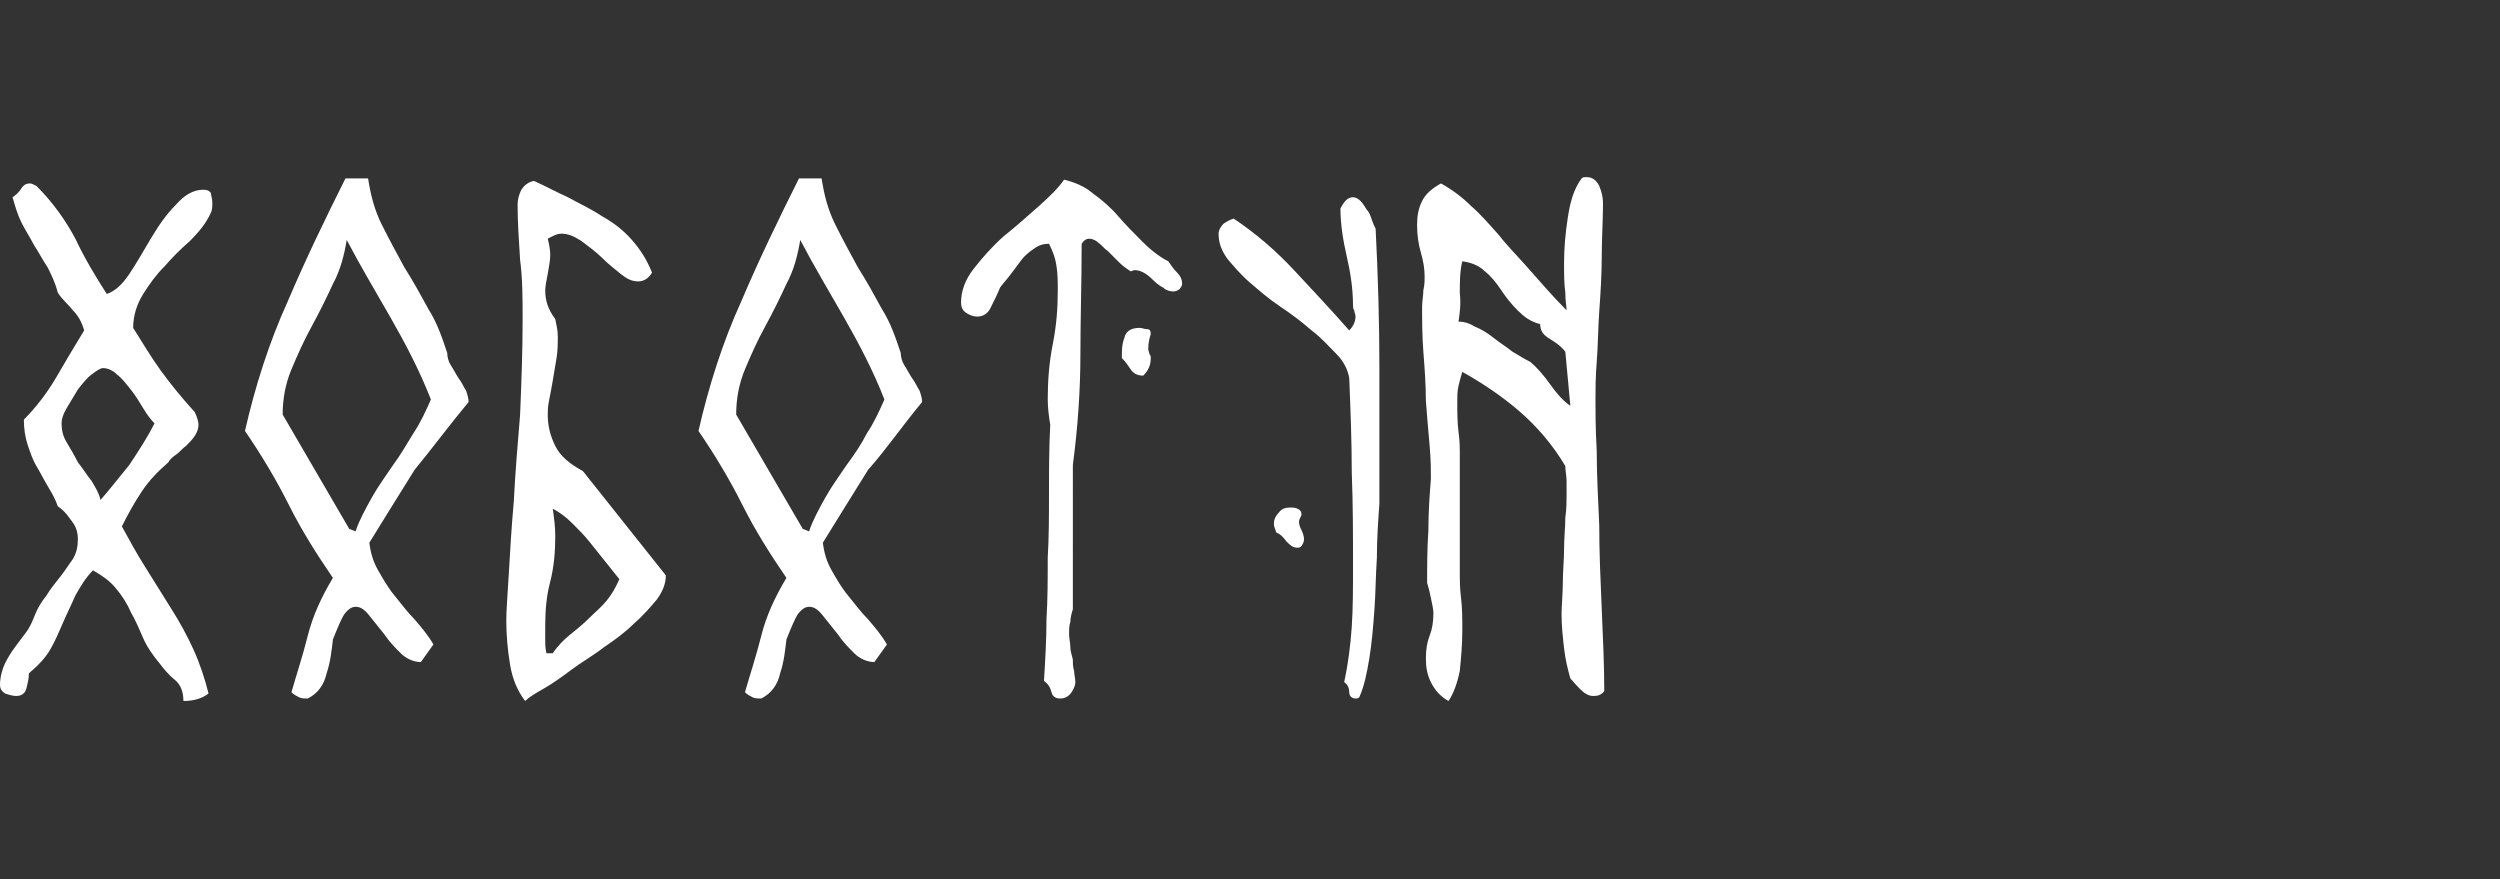 <?xml version="1.0" encoding="utf-8"?>
<!-- Generator: Adobe Illustrator 19.1.0, SVG Export Plug-In . SVG Version: 6.00 Build 0)  -->
<svg version="1.1" id="Layer_1" xmlns="http://www.w3.org/2000/svg" xmlns:xlink="http://www.w3.org/1999/xlink" x="0px" y="0px"
	 viewBox="0 0 199 70" style="enable-background:new 0 0 199 70;" xml:space="preserve">
<rect x="0" y="0" width="199" height="70" fill="#333333" stroke="none"/>
<style type="text/css">
	.st0{fill:#080100;}
	.st1{fill:none;stroke:#FFFFFF;stroke-width:2;stroke-miterlimit:10;}
	.st2{fill:#FFFFFF;}
	.st3{fill:none;stroke:#FFFFFF;stroke-width:2;stroke-linecap:round;stroke-miterlimit:10;}
	.st4{fill:none;stroke:#FFFFFF;stroke-width:2;stroke-linecap:round;stroke-linejoin:round;stroke-miterlimit:10;}
	.st5{fill:#231F20;}
	.st6{fill:url(#SVGID_5_);stroke:#FFFFFF;stroke-width:2;stroke-miterlimit:10;}
	.st7{fill:url(#SVGID_6_);}
	.st8{fill:url(#SVGID_7_);}
	.st9{fill:url(#SVGID_8_);}
	.st10{fill:url(#SVGID_9_);}
	.st11{fill:url(#SVGID_10_);}
	.st12{fill:none;stroke:#FFFFFF;stroke-miterlimit:10;}
	.st13{fill:#1C75BC;}
	.st14{fill:#EAEAEA;}
	.st15{fill:#EF4136;}
	.st16{fill:#006838;stroke:#231F20;stroke-linecap:round;stroke-linejoin:round;stroke-miterlimit:10;}
	.st17{fill:#ED1C24;}
	.st18{fill:#006838;}
	.st19{fill:#FFFFFF;stroke:#231F20;stroke-linecap:round;stroke-miterlimit:10;}
	.st20{fill:#FFDE17;}
	.st21{fill:#C49A6C;}
	.st22{fill:#C2B59B;}
	.st23{fill:#A52C38;}
</style>
<g id="New_Symbol_1_">
</g>
<g id="New_Symbol">
</g>
<g>
	<path class="st2" d="M4.8,45.9c-0.4,0.5-0.8,1-1.1,1.5c-0.4,0.5-0.7,1-0.9,1.5c-0.2,0.5-0.4,1-0.7,1.4c-0.3,0.4-0.6,0.8-0.9,1.2
		c-0.3,0.4-0.6,0.9-0.8,1.3S0,53.9,0,54.5c0,0.3,0.1,0.5,0.4,0.7c0.3,0.1,0.6,0.2,0.9,0.2c0.4,0,0.7-0.2,0.8-0.6
		c0.1-0.4,0.2-0.8,0.2-1.2C3,53,3.6,52.4,4,51.7C4.4,51,4.7,50.3,5,49.6c0.3-0.7,0.7-1.5,1-2.2c0.4-0.7,0.8-1.4,1.4-2
		c0.7,0.4,1.3,0.8,1.8,1.4c0.5,0.6,0.9,1.2,1.2,1.9c0.4,0.7,0.7,1.4,1,2.1c0.3,0.7,0.8,1.4,1.3,2c0.3,0.4,0.7,0.9,1.2,1.3
		c0.5,0.4,0.7,1,0.7,1.7c0.8,0,1.5-0.2,2-0.6c-0.3-1.2-0.7-2.4-1.2-3.5s-1.1-2.2-1.8-3.3c-0.7-1.1-1.3-2.1-2-3.2
		c-0.7-1.1-1.3-2.2-1.9-3.3c0.5-1,1-1.9,1.6-2.8c0.6-0.9,1.3-1.6,2.1-2.3c0.1-0.2,0.3-0.4,0.6-0.6c0.3-0.2,0.5-0.5,0.8-0.7
		c0.3-0.3,0.5-0.5,0.7-0.8c0.2-0.3,0.3-0.6,0.3-0.9c0-0.2-0.1-0.6-0.3-1c-1-1.1-1.9-2.2-2.7-3.3c-0.8-1.1-1.5-2.3-2.2-3.4
		c0-1,0.3-1.9,0.8-2.7c0.5-0.8,1-1.5,1.7-2.2c0.6-0.7,1.3-1.4,2-2c0.7-0.7,1.3-1.4,1.7-2.3c0.1-0.2,0.1-0.5,0.1-0.8
		c0-0.3-0.1-0.5-0.1-0.7c-0.1-0.2-0.3-0.3-0.6-0.3c-0.8,0-1.5,0.4-2.2,1.2C13.2,17.1,12.6,18,12,19s-1.1,1.9-1.7,2.8
		c-0.6,0.9-1.2,1.4-1.8,1.6C7.6,22,6.7,20.5,6,19c-0.8-1.5-1.8-2.9-3.1-4.2c-0.2-0.1-0.4-0.2-0.5-0.2c-0.3,0-0.5,0.1-0.7,0.4
		c-0.2,0.3-0.4,0.5-0.7,0.7c0.2,0.7,0.4,1.4,0.7,2c0.3,0.6,0.7,1.2,1,1.8c0.4,0.6,0.7,1.2,1.1,1.8c0.3,0.6,0.6,1.2,0.8,2
		c0.4,0.6,0.9,1,1.2,1.4c0.4,0.4,0.7,0.9,0.9,1.6c-0.8,1.3-1.5,2.5-2.2,3.7c-0.7,1.2-1.6,2.4-2.6,3.4c0,0.7,0.1,1.4,0.3,2
		c0.2,0.6,0.4,1.2,0.7,1.7c0.3,0.5,0.6,1.1,0.9,1.6c0.3,0.5,0.6,1,0.8,1.6c0.6,0.4,0.9,0.9,1.2,1.3s0.4,0.9,0.4,1.3
		c0,0.6-0.1,1.1-0.4,1.6C5.5,44.9,5.2,45.4,4.8,45.9z M5.3,35.2c-0.3-0.5-0.4-1-0.4-1.5c0-0.3,0.1-0.7,0.4-1.2
		c0.3-0.5,0.6-1,0.9-1.5c0.4-0.5,0.7-0.9,1.1-1.2c0.4-0.3,0.7-0.5,0.9-0.5c0.4,0,0.8,0.2,1.1,0.5c0.4,0.3,0.7,0.7,1.1,1.2
		c0.4,0.5,0.7,1,1,1.5c0.3,0.5,0.6,0.9,0.9,1.2c-0.5,1-1.2,2.1-2,3.3C9.4,38.1,8.7,39,8,39.8c-0.1-0.5-0.4-1-0.7-1.5
		c-0.4-0.5-0.7-1-1.1-1.5C5.9,36.2,5.6,35.7,5.3,35.2z"/>
	<path class="st2" d="M37.3,32c0-0.3-0.1-0.6-0.2-0.9c-0.2-0.3-0.3-0.6-0.6-1c-0.2-0.3-0.4-0.7-0.6-1c-0.2-0.3-0.3-0.7-0.3-1
		c-0.4-1.2-0.8-2.4-1.5-3.5c-0.6-1.1-1.2-2.2-1.9-3.3c-0.6-1.1-1.2-2.2-1.8-3.4s-0.9-2.4-1.1-3.7h-1.8c-1.6,3.2-3.2,6.5-4.6,9.8
		c-1.5,3.3-2.6,6.8-3.4,10.3c1.3,1.9,2.5,3.9,3.5,5.9c1,2,2.2,3.9,3.5,5.8c-0.9,1.5-1.6,3-2,4.6s-0.9,3.1-1.3,4.5
		c0.2,0.2,0.4,0.3,0.6,0.4c0.2,0.1,0.4,0.1,0.7,0.1c0.8-0.4,1.3-1.1,1.5-2c0.3-0.9,0.4-1.8,0.5-2.7c0.4-1,0.7-1.7,0.9-2
		c0.3-0.4,0.6-0.6,0.9-0.6c0.4,0,0.7,0.2,1.1,0.7s0.8,1,1.2,1.5c0.4,0.6,0.9,1.1,1.3,1.5s1,0.7,1.6,0.7l1-1.4
		c-0.4-0.7-0.9-1.3-1.5-2c-0.6-0.6-1.1-1.3-1.6-1.9s-0.9-1.3-1.3-2c-0.4-0.7-0.6-1.4-0.7-2.2c1.1-1.8,2.3-3.7,3.6-5.8
		C34.4,35.7,35.8,33.8,37.3,32z M31.3,37c-0.6,0.9-1.2,1.7-1.7,2.6c-0.5,0.9-1,1.8-1.3,2.7l-0.5-0.2L22.5,33c0-1.2,0.2-2.4,0.7-3.6
		c0.5-1.2,1-2.3,1.6-3.4c0.6-1.1,1.2-2.3,1.7-3.4c0.6-1.1,0.9-2.3,1.1-3.5c1.1,2.1,2.3,4.1,3.5,6.2c1.2,2.1,2.3,4.2,3.2,6.5
		c-0.4,0.9-0.8,1.8-1.4,2.7C32.4,35.3,31.9,36.2,31.3,37z"/>
	<path class="st2" d="M40.9,39.9c-0.2,2.2-0.3,4.1-0.4,5.8c-0.1,1.7-0.2,2.9-0.2,3.7c0,1.1,0.1,2.3,0.3,3.5c0.2,1.2,0.6,2.1,1.2,2.9
		c0.3-0.3,0.8-0.6,1.5-1s1.4-0.9,2.2-1.5s1.7-1.1,2.6-1.8c0.9-0.6,1.7-1.2,2.4-1.9c0.7-0.6,1.3-1.3,1.8-1.9c0.5-0.7,0.7-1.3,0.7-1.9
		l-6.6-8.3c-1.1-0.6-1.8-1.2-2.2-2c-0.4-0.8-0.6-1.6-0.6-2.5c0-0.2,0-0.6,0.1-1.1c0.1-0.5,0.2-1,0.3-1.6c0.1-0.6,0.2-1.2,0.3-1.8
		c0.1-0.6,0.1-1.2,0.1-1.7c0-0.5-0.1-0.9-0.2-1.4c-0.6-0.8-0.8-1.5-0.8-2.3c0-0.3,0.1-0.8,0.2-1.3c0.1-0.6,0.2-1.1,0.2-1.5
		c0-0.4-0.1-0.9-0.2-1.3c0.4-0.2,0.7-0.4,1.1-0.4c0.5,0,1,0.2,1.6,0.6c0.5,0.4,1.1,0.8,1.6,1.3s1,0.9,1.5,1.3
		c0.5,0.4,0.9,0.6,1.4,0.6c0.4,0,0.8-0.2,1.1-0.7c-0.4-1-0.9-1.8-1.6-2.6s-1.5-1.4-2.4-1.9c-0.9-0.6-1.8-1-2.7-1.5
		c-0.9-0.4-1.8-0.9-2.7-1.3c-0.5,0.1-0.8,0.4-1,0.7c-0.2,0.4-0.3,0.8-0.3,1.2c0,1.4,0.1,2.8,0.2,4.4c0.2,1.5,0.2,3.1,0.2,4.8
		c0,2.5-0.1,5-0.2,7.5C41.2,35.4,41,37.8,40.9,39.9z M43.4,49.8c0-1.2,0.1-2.4,0.4-3.5c0.3-1.2,0.4-2.4,0.4-3.6
		c0-0.8-0.1-1.5-0.2-2.2c0.6,0.3,1.1,0.7,1.6,1.2c0.5,0.5,0.9,0.9,1.3,1.4c0.4,0.5,0.8,1,1.2,1.5c0.4,0.5,0.8,1,1.2,1.5
		c-0.3,0.7-0.6,1.2-1,1.7s-0.9,0.9-1.4,1.4c-0.5,0.5-1,0.9-1.5,1.3c-0.5,0.4-1,0.9-1.4,1.5h-0.5c-0.1-0.4-0.1-0.7-0.1-1.1
		S43.4,50.1,43.4,49.8z"/>
	<path class="st2" d="M73.4,32c0-0.3-0.1-0.6-0.2-0.9c-0.2-0.3-0.3-0.6-0.6-1c-0.2-0.3-0.4-0.7-0.6-1c-0.2-0.3-0.3-0.7-0.3-1
		c-0.4-1.2-0.8-2.4-1.5-3.5c-0.6-1.1-1.2-2.2-1.9-3.3c-0.6-1.1-1.2-2.2-1.8-3.4s-0.9-2.4-1.1-3.7h-1.8c-1.6,3.2-3.2,6.5-4.6,9.8
		c-1.5,3.3-2.6,6.8-3.4,10.3c1.3,1.9,2.5,3.9,3.5,5.9c1,2,2.2,3.9,3.5,5.8c-0.9,1.5-1.6,3-2,4.6s-0.9,3.1-1.3,4.5
		c0.2,0.2,0.4,0.3,0.6,0.4c0.2,0.1,0.4,0.1,0.7,0.1c0.8-0.4,1.3-1.1,1.5-2c0.3-0.9,0.4-1.8,0.5-2.7c0.4-1,0.7-1.7,0.9-2
		c0.3-0.4,0.6-0.6,0.9-0.6c0.4,0,0.7,0.2,1.1,0.7s0.8,1,1.2,1.5c0.4,0.6,0.9,1.1,1.3,1.5s1,0.7,1.6,0.7l1-1.4
		c-0.4-0.7-0.9-1.3-1.5-2c-0.6-0.6-1.1-1.3-1.6-1.9s-0.9-1.3-1.3-2c-0.4-0.7-0.6-1.4-0.7-2.2c1.1-1.8,2.3-3.7,3.6-5.8
		C70.6,35.7,71.9,33.8,73.4,32z M67.4,37c-0.6,0.9-1.2,1.7-1.7,2.6c-0.5,0.9-1,1.8-1.3,2.7l-0.5-0.2L58.6,33c0-1.2,0.2-2.4,0.7-3.6
		c0.5-1.2,1-2.3,1.6-3.4c0.6-1.1,1.2-2.3,1.7-3.4c0.6-1.1,0.9-2.3,1.1-3.5c1.1,2.1,2.3,4.1,3.5,6.2c1.2,2.1,2.3,4.2,3.2,6.5
		c-0.4,0.9-0.8,1.8-1.4,2.7C68.6,35.3,68,36.2,67.4,37z"/>
	<path class="st2" d="M92.6,22.9c0.2,0.2,0.5,0.3,0.8,0.3c0.2,0,0.4-0.1,0.5-0.2c0.1-0.1,0.2-0.3,0.2-0.4c0-0.3-0.1-0.6-0.4-0.9
		c-0.3-0.3-0.5-0.6-0.7-0.9c-0.8-0.4-1.5-1-2.1-1.6s-1.3-1.3-1.9-2s-1.3-1.3-2-1.8c-0.7-0.6-1.5-0.9-2.3-1.1c-0.4,0.6-1.1,1.3-2,2.1
		c-0.9,0.8-1.8,1.6-2.8,2.4c-0.9,0.8-1.7,1.7-2.4,2.6c-0.7,0.9-1,1.8-1,2.7c0,0.3,0.1,0.6,0.4,0.8c0.3,0.2,0.6,0.3,0.9,0.3
		c0.5,0,0.9-0.3,1.1-0.8c0.3-0.6,0.5-1,0.7-1.5c0.2-0.3,0.5-0.6,0.8-1c0.3-0.4,0.6-0.8,0.9-1.2s0.7-0.7,1-0.9
		c0.4-0.3,0.8-0.4,1.2-0.4c0.3,0.6,0.5,1.1,0.6,1.8c0.1,0.6,0.1,1.3,0.1,1.9c0,1.4-0.1,2.8-0.4,4.3c-0.3,1.5-0.4,3-0.4,4.4
		c0,0.7,0.1,1.4,0.2,2c-0.1,1.9-0.1,3.8-0.1,5.5s0,3.4-0.1,5.1c0,1.6,0,3.3-0.1,4.9c0,1.6-0.1,3.3-0.2,4.9c0.3,0.2,0.5,0.5,0.6,0.9
		c0.1,0.4,0.4,0.5,0.7,0.5c0.4,0,0.7-0.2,0.9-0.5c0.2-0.3,0.3-0.6,0.3-0.8c0-0.3-0.1-0.6-0.1-0.9c-0.1-0.3-0.1-0.6-0.1-0.9
		c-0.1-0.4-0.2-0.7-0.2-1c0-0.3-0.1-0.7-0.1-1c0-0.4,0-0.7,0.1-1c0-0.3,0.1-0.7,0.2-1V37c0.4-3,0.6-6,0.6-8.8s0.1-5.8,0.1-8.8
		c0.2-0.3,0.4-0.4,0.6-0.4s0.5,0.1,0.7,0.3c0.3,0.2,0.5,0.5,0.8,0.7c0.3,0.3,0.6,0.6,0.9,0.9c0.3,0.3,0.6,0.5,0.9,0.7l0.3-0.1
		c0.3,0,0.6,0.1,0.9,0.3c0.3,0.2,0.5,0.4,0.7,0.6S92.4,22.8,92.6,22.9z"/>
	<path class="st2" d="M91.3,26.2c-0.2,0-0.4-0.1-0.6-0.1c-0.7,0-1.1,0.3-1.2,0.8c-0.2,0.5-0.2,1-0.2,1.6c0.3,0.3,0.5,0.6,0.7,0.9
		c0.2,0.3,0.5,0.5,1,0.5c0.4-0.4,0.6-0.8,0.6-1.4c0-0.1,0-0.2-0.1-0.3c0-0.1-0.1-0.3-0.1-0.4c0-0.5,0.1-0.9,0.2-1.2
		C91.6,26.3,91.5,26.2,91.3,26.2z"/>
	<path class="st2" d="M103.3,40.5c-0.2-0.1-0.4-0.1-0.6-0.1c-0.4,0-0.7,0.1-0.9,0.4c-0.3,0.3-0.4,0.6-0.4,0.9c0,0.2,0.1,0.4,0.2,0.7
		c0.3,0.1,0.5,0.3,0.8,0.7c0.3,0.3,0.5,0.5,0.9,0.5c0.2,0,0.3-0.1,0.4-0.3c0.1-0.2,0.1-0.3,0.1-0.4c0-0.2-0.1-0.5-0.2-0.7
		c-0.1-0.2-0.2-0.4-0.2-0.7c0-0.1,0.1-0.3,0.2-0.5C103.6,40.7,103.5,40.6,103.3,40.5z"/>
	<path class="st2" d="M103,21.5c-1.4-1.5-3-2.9-4.8-4.1c-0.3,0.1-0.5,0.2-0.8,0.4c-0.2,0.2-0.4,0.5-0.4,0.8c0,0.7,0.2,1.3,0.7,2
		c0.5,0.6,1.1,1.3,1.8,1.9c0.7,0.6,1.5,1.3,2.4,1.9c0.9,0.6,1.7,1.2,2.5,1.9c0.8,0.6,1.4,1.3,2,1.9c0.6,0.6,0.9,1.3,1,1.9
		c0.1,2.5,0.2,5,0.2,7.5c0.1,2.5,0.1,5,0.1,7.5c0,1.7,0,3.3-0.1,4.8c-0.1,1.5-0.3,3-0.6,4.4c0.3,0.2,0.4,0.5,0.4,0.8
		c0,0.3,0.2,0.5,0.5,0.5c0.1,0,0.2,0,0.3-0.1c0.4-0.9,0.6-1.9,0.8-3.1s0.3-2.5,0.4-3.8c0.1-1.3,0.1-2.7,0.2-4.2
		c0-1.5,0.1-2.9,0.2-4.3c0-3.6,0-7.2,0-10.8c0-3.5-0.1-7.2-0.3-11.1c-0.1-0.2-0.2-0.4-0.3-0.7s-0.2-0.6-0.4-0.8
		c-0.2-0.3-0.3-0.5-0.5-0.7c-0.2-0.2-0.4-0.3-0.6-0.3c-0.4,0-0.7,0.3-1,0.9c0,1.2,0.2,2.5,0.5,3.8c0.3,1.3,0.5,2.6,0.5,3.9
		c0,0.1,0,0.3,0.1,0.4c0,0.2,0.1,0.3,0.1,0.5c0,0.4-0.2,0.8-0.5,1.1C105.9,24.6,104.4,23,103,21.5z"/>
	<path class="st2" d="M119.3,18.7c-0.8-0.9-1.5-1.7-2.2-2.3c-0.7-0.7-1.5-1.3-2.4-1.8c-0.7,0.4-1.2,0.8-1.5,1.4
		c-0.3,0.6-0.4,1.2-0.4,1.9c0,0.8,0.1,1.5,0.3,2.2c0.2,0.7,0.3,1.3,0.3,1.9c0,0.3,0,0.7-0.1,1.1c0,0.4-0.1,0.9-0.1,1.3
		c0,1.1,0,2.3,0.1,3.6c0.1,1.3,0.2,2.6,0.2,3.9c0.1,1.3,0.2,2.5,0.3,3.6c0.1,1.1,0.1,2,0.1,2.6c-0.1,1.3-0.2,2.6-0.2,4.1
		c-0.1,1.5-0.1,2.9-0.1,4.2c0.1,0.3,0.2,0.7,0.3,1.2c0.1,0.5,0.2,0.9,0.2,1.2c0,0.7-0.1,1.3-0.3,1.8c-0.2,0.5-0.3,1.1-0.3,1.8
		c0,0.7,0.1,1.3,0.4,1.9s0.7,1.1,1.4,1.5c0.4-0.6,0.7-1.4,0.9-2.4c0.1-1,0.2-2.1,0.2-3.2c0-0.9,0-1.8-0.1-2.6s-0.1-1.4-0.1-1.8V36
		c0-0.3,0-0.9-0.1-1.6c-0.1-0.8-0.1-1.6-0.1-2.3c0-0.5,0-1,0.1-1.4s0.2-0.8,0.3-1.1c1.6,0.9,3.1,1.9,4.5,3.1s2.7,2.7,3.7,4.4
		c0,0.4,0.1,0.8,0.1,1.2c0,0.4,0,0.8,0,1.2c0,0.4,0,1-0.1,1.7c0,0.8-0.1,1.6-0.1,2.5s-0.1,1.8-0.1,2.7c0,0.9-0.1,1.8-0.1,2.5
		c0,0.9,0.1,1.8,0.2,2.7c0.1,0.9,0.3,1.7,0.5,2.4c0.6,0.7,1,1.1,1.2,1.2c0.3,0.2,0.5,0.2,0.7,0.2c0.3,0,0.6-0.1,0.8-0.4
		c0-2-0.1-4.2-0.2-6.5c-0.1-2.3-0.2-4.5-0.2-6.7c-0.1-2.2-0.2-4.1-0.2-5.9c-0.1-1.8-0.1-3.1-0.1-4.1c0-0.8,0-1.7,0.1-3
		c0.1-1.2,0.1-2.6,0.2-4s0.2-2.9,0.2-4.4s0.1-2.9,0.1-4.2c0-0.5-0.1-0.9-0.3-1.4c-0.2-0.4-0.5-0.7-1-0.7c-0.2,0-0.3,0-0.4,0.1
		c-0.6,0.8-0.9,1.8-1.1,3.1c-0.2,1.3-0.3,2.5-0.3,3.6c0,0.9,0,1.7,0.1,2.4c0,0.7,0.1,1.1,0.1,1.4c-1.2-1.2-2.2-2.4-3.1-3.4
		C120.9,20.5,120,19.6,119.3,18.7z M123.4,27c0.5,0.3,0.9,0.6,1.2,1l0.4,4.3c-0.6-0.4-1.1-1-1.6-1.7c-0.5-0.7-1-1.3-1.6-1.8
		c-0.4-0.2-0.9-0.5-1.4-0.8c-0.5-0.4-1-0.7-1.5-1.1c-0.5-0.4-1-0.7-1.5-0.9c-0.5-0.3-0.9-0.4-1.3-0.4c0.1-0.7,0.2-1.4,0.1-2.3
		c0-0.8,0-1.7,0.2-2.5c0.8,0.1,1.4,0.4,1.8,0.8c0.5,0.4,0.9,0.9,1.3,1.5c0.4,0.6,0.8,1.1,1.3,1.6c0.5,0.5,1,0.9,1.8,1.1
		C122.6,26.4,122.9,26.7,123.4,27z"/>
</g>
</svg>
